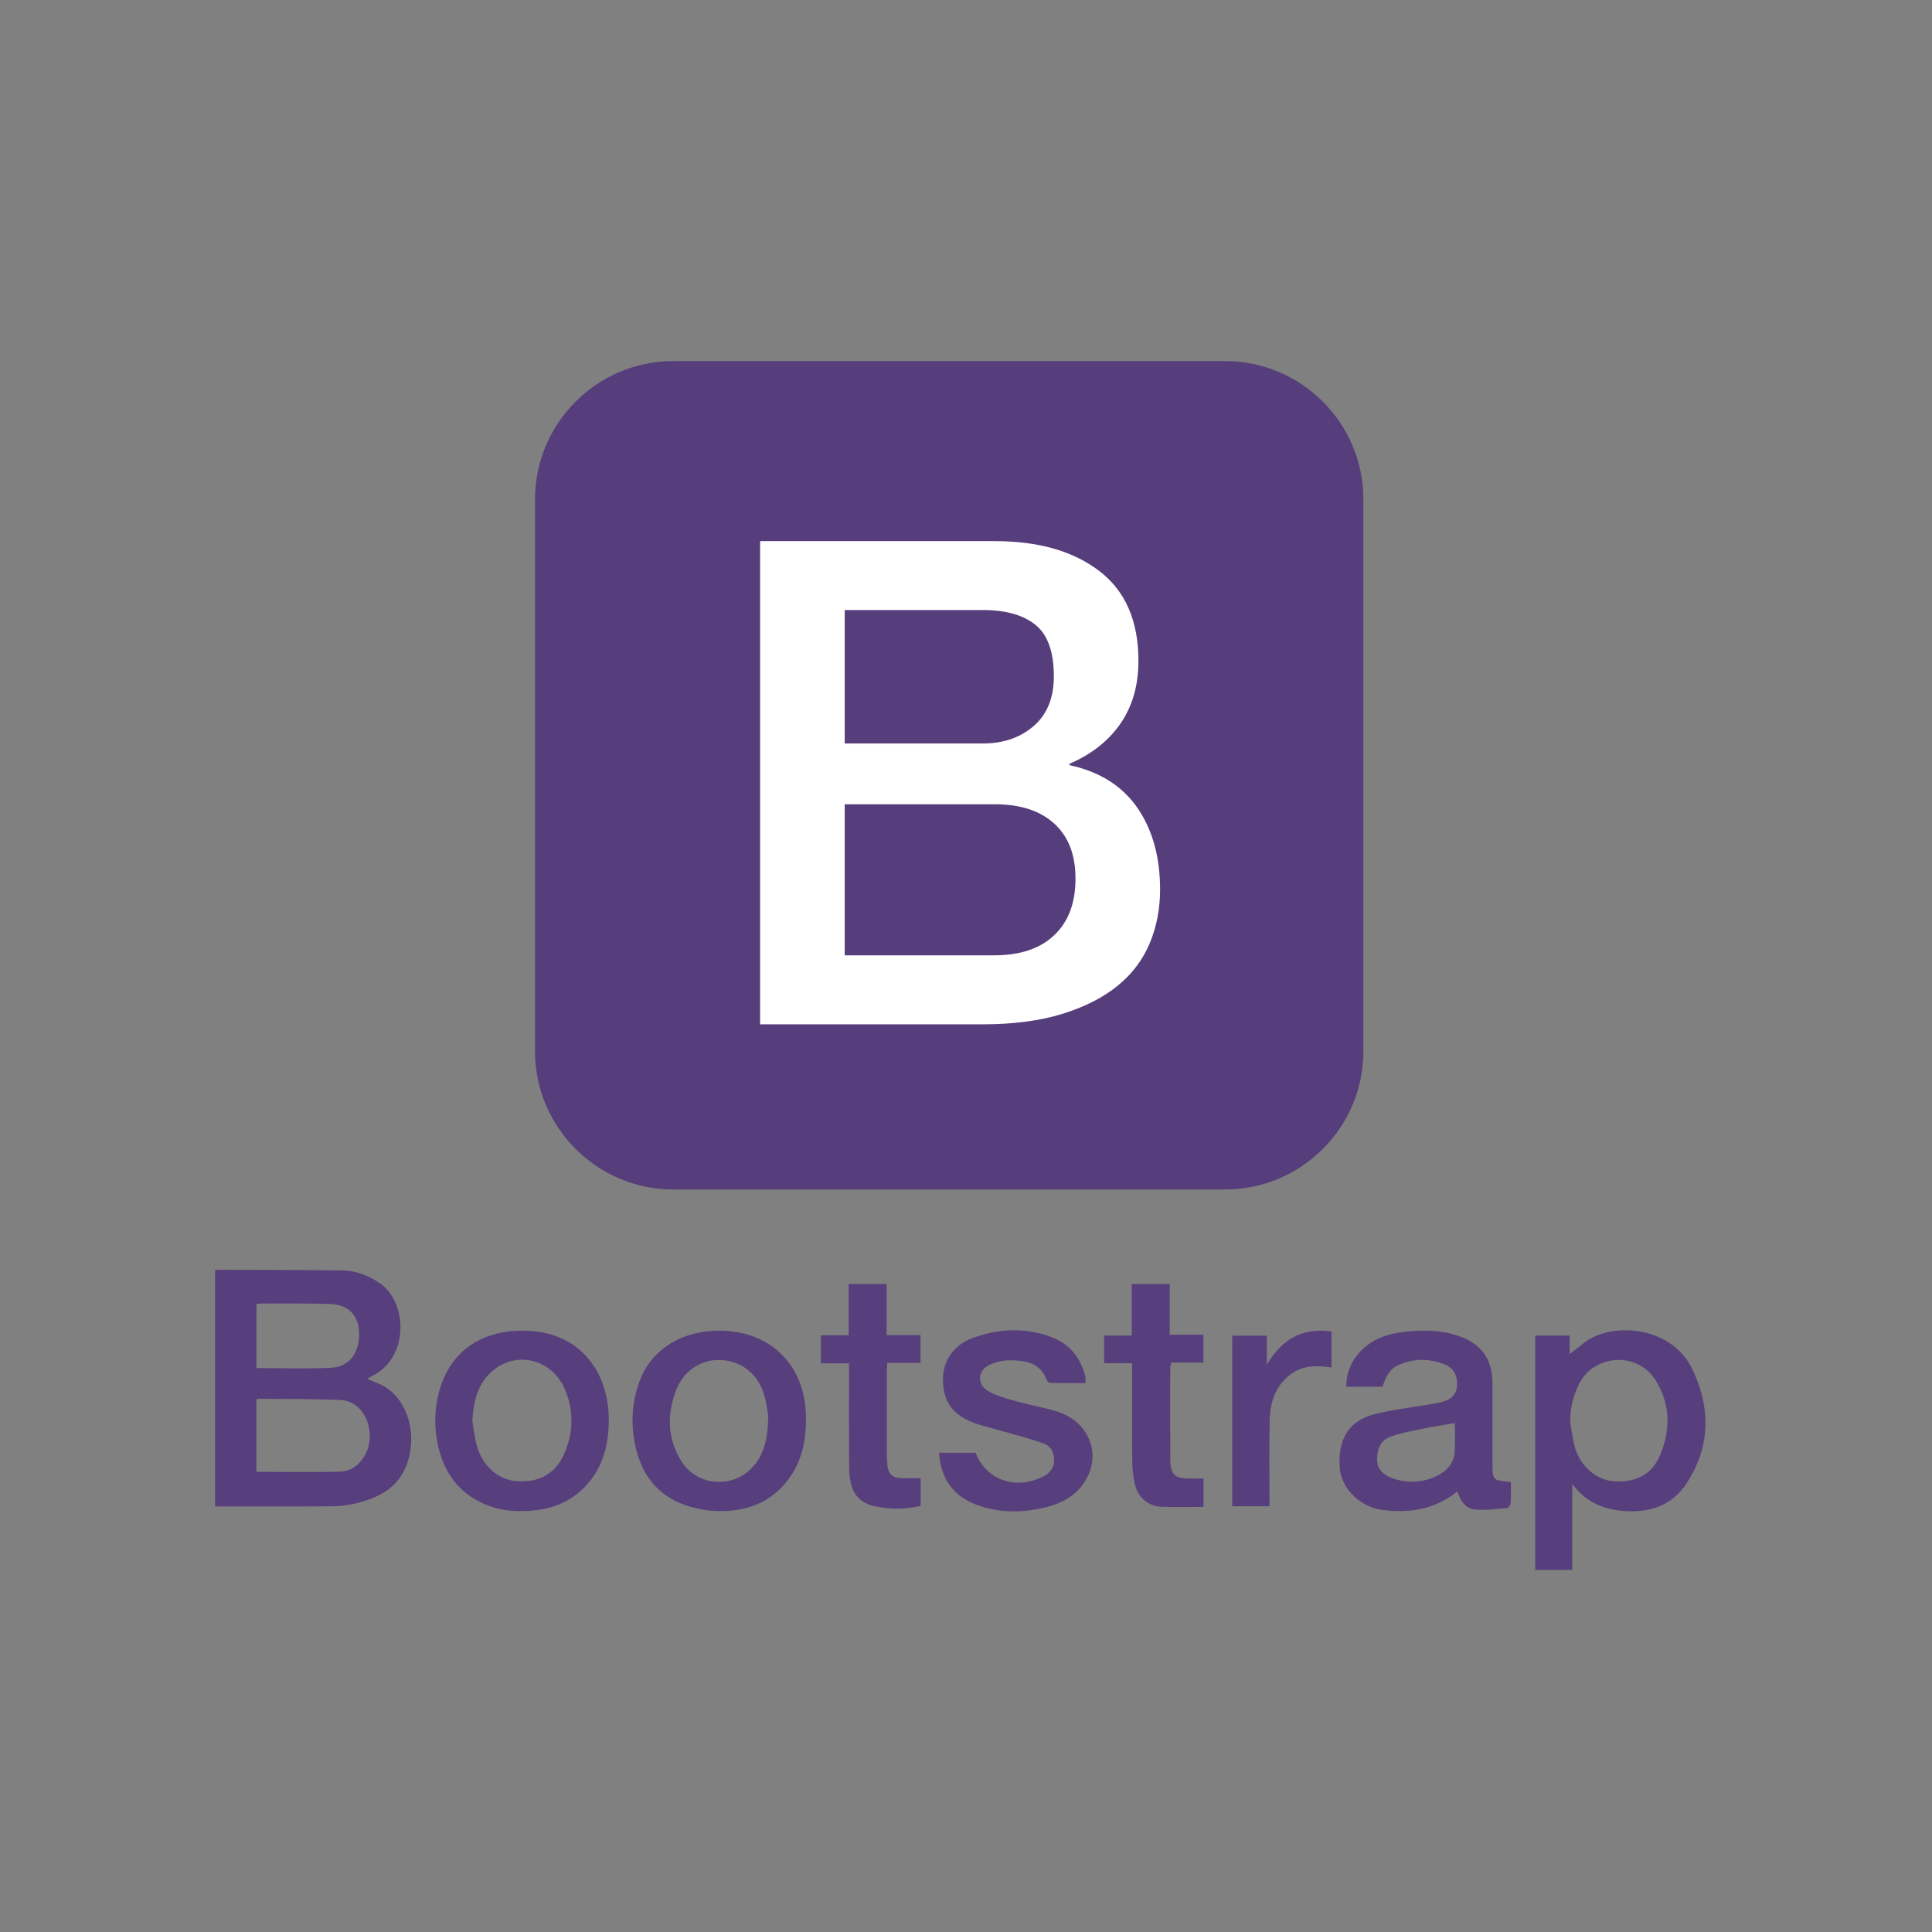 <?xml version="1.0" encoding="utf-8"?>
<!-- Generator: Adobe Illustrator 14.0.0, SVG Export Plug-In . SVG Version: 6.00 Build 43363)  -->
<!DOCTYPE svg PUBLIC "-//W3C//DTD SVG 1.1//EN" "http://www.w3.org/Graphics/SVG/1.1/DTD/svg11.dtd">
<svg version="1.1" id="Слой_1" xmlns="http://www.w3.org/2000/svg" xmlns:xlink="http://www.w3.org/1999/xlink" x="0px" y="0px"
	 width="566.93px" height="566.93px" viewBox="0 0 566.93 566.93" enable-background="new 0 0 566.93 566.93" xml:space="preserve">
<rect x="0" y="0" width="566.93" height="566.93" fill="#808080" stroke="none"/>
<g>
	<path fill="#573E7D" d="M63.118,372.775c0.359-0.065,0.654-0.167,0.947-0.166c12.109,0.046,24.22,0.028,36.328,0.197
		c4.127,0.057,7.918,1.514,11.309,3.926c7.737,5.507,8.453,21.238-2.17,26.88c-0.541,0.286-1.079,0.576-1.813,0.969
		c2.02,0.928,4.005,1.549,5.67,2.655c6.389,4.243,8.992,13.74,6.131,22.081c-2.497,7.278-8.422,10.283-15.313,11.881
		c-2.264,0.526-4.634,0.798-6.959,0.815c-11.319,0.081-22.64,0.036-34.13,0.036C63.118,418.984,63.118,395.916,63.118,372.775
		L63.118,372.775z M75.224,431.898c8.42,0,16.595,0.19,24.757-0.069c5.13-0.165,8.837-5.664,8.528-11.013
		c-0.304-5.272-3.55-9.756-8.569-9.989c-8.091-0.38-16.204-0.273-24.307-0.356c-0.122-0.001-0.245,0.178-0.41,0.305V431.898
		L75.224,431.898z M75.252,401.445c7.525,0,14.782,0.274,22.007-0.092c5.321-0.267,8.323-4.522,8.125-10.337
		c-0.176-5.149-3.217-8.248-8.691-8.391c-6.862-0.18-13.732-0.097-20.6-0.112c-0.28-0.001-0.56,0.149-0.841,0.229V401.445z
		 M450.501,391.929h10.095v5.411c1.124-0.868,2.493-1.831,3.756-2.916c7.734-6.637,26.079-5.822,32.356,7.546
		c5.403,11.504,5.168,23.072-2.124,33.783c-4.039,5.932-10.295,8.053-17.381,7.672c-6.154-0.333-11.573-2.269-15.839-7.968v25.226
		h-10.862C450.501,437.745,450.501,414.901,450.501,391.929L450.501,391.929z M460.756,417.261c0.455,2.518,0.705,5.099,1.408,7.547
		c1.568,5.465,6.347,9.506,11.297,9.854c6.62,0.467,11.374-1.978,13.768-7.849c3.043-7.46,2.936-14.981-1.513-21.955
		c-5.242-8.224-17.807-7.535-22.25,1.079C461.638,409.484,460.742,413.217,460.756,417.261L460.756,417.261z M443.352,434.873
		c0,2.062,0.071,4.156-0.054,6.239c-0.03,0.515-0.676,1.382-1.093,1.42c-3.15,0.262-6.349,0.72-9.457,0.396
		c-2.739-0.285-4.25-2.608-5.095-5.296c-6.505,5.297-13.963,6.44-21.898,5.459c-6.635-0.823-12.133-6.27-12.604-12.32
		c-0.654-8.337,2.551-13.768,10.037-15.743c5.25-1.385,10.72-1.942,16.09-2.878c1.302-0.227,2.618-0.412,3.891-0.762
		c2.444-0.666,4.206-2.018,4.386-4.799c0.186-2.876-0.93-5.115-3.633-6.204c-4.611-1.854-9.307-1.811-13.848,0.315
		c-2.071,0.969-3.302,2.919-4.387,6.231h-10.641c0.01-4.056,1.421-7.464,4.116-10.335c3.559-3.792,8.197-5.281,13.192-5.803
		c5.231-0.547,10.431-0.522,15.511,1.19c6.832,2.303,10.104,6.812,10.094,14.028c-0.009,7.66-0.002,15.319-0.003,22.981
		C437.955,434.431,437.954,434.431,443.352,434.873L443.352,434.873z M426.905,417.589c-3.353,0.58-6.421,1.025-9.447,1.659
		c-3.187,0.665-6.431,1.242-9.468,2.355c-2.977,1.09-3.989,3.873-3.891,6.859c0.095,2.857,2.044,4.457,4.559,5.336
		c4.314,1.508,8.638,1.321,12.751-0.603c2.946-1.38,5.19-3.633,5.453-7.075C427.078,423.255,426.905,420.356,426.905,417.589z
		 M153.13,390.481c16.687-0.196,26.472,12.035,25.439,28.689c-0.358,5.788-1.914,11.198-5.725,15.772
		c-4.105,4.93-9.389,7.526-15.722,8.229c-5.289,0.592-10.429,0.245-15.33-1.979c-7.298-3.313-11.46-9.097-13.212-16.798
		c-1.2-5.282-1.148-10.541,0.198-15.763C131.749,397.11,140.622,390.526,153.13,390.481L153.13,390.481z M138.605,417.059
		c0.438,2.443,0.667,4.951,1.355,7.321c1.75,6.041,6.517,10.029,11.967,10.294c6.738,0.325,11.451-2.509,13.954-8.785
		c2.445-6.125,2.449-12.394-0.23-18.447c-3.972-8.967-14.79-11.26-21.756-4.596C139.922,406.647,138.897,411.697,138.605,417.059
		L138.605,417.059z M211.023,390.482c15.05-0.023,25.29,10.117,25.481,25.203c0.08,6.369-0.958,12.442-4.696,17.778
		c-5.353,7.639-13.083,10.31-21.984,9.906c-3.278-0.15-6.678-0.879-9.734-2.077c-7.176-2.817-11.456-8.363-13.357-15.787
		c-1.669-6.52-1.483-12.998,0.64-19.368C190.629,396.363,199.561,390.499,211.023,390.482L211.023,390.482z M225.449,415.703
		c-0.243-1.338-0.481-3.923-1.204-6.365c-1.833-6.216-6.679-9.989-12.784-10.252c-5.75-0.253-10.921,3.139-13.151,9.074
		c-2.626,6.993-2.433,13.959,1.524,20.475c4.123,6.789,13.469,8.275,19.598,3.212C224.109,427.982,225.253,422.646,225.449,415.703
		L225.449,415.703z M318.501,405.863c-3.434,0-6.779,0.028-10.12-0.037c-0.413-0.008-1.053-0.42-1.188-0.789
		c-1.878-5.221-6.301-5.842-10.875-5.867c-1.895-0.011-3.913,0.449-5.669,1.188c-3.752,1.573-4.17,5.819-0.653,7.852
		c2.44,1.413,5.306,2.17,8.058,2.943c3.893,1.098,7.913,1.759,11.781,2.926c9.892,2.99,13.756,12.909,8.22,21.083
		c-2.658,3.922-6.632,6.044-11.186,7.145c-6.732,1.623-13.437,1.743-20.017-0.635c-7.039-2.544-10.759-7.647-11.308-15.375h10.742
		c3.054,7.973,11.686,11.079,19.771,7.003c1.871-0.941,3.12-2.281,3.244-4.487c0.134-2.356-0.776-4.382-2.891-5.17
		c-3.77-1.406-7.706-2.37-11.577-3.506c-3.205-0.939-6.512-1.618-9.605-2.842c-5.967-2.364-8.561-6.43-8.524-12.627
		c0.033-5.407,3.193-10.039,8.796-12.071c7.712-2.796,15.582-3.144,23.328-0.108c5.237,2.051,8.359,6.097,9.657,11.544
		C318.602,404.534,318.501,405.092,318.501,405.863z M260.178,391.789h9.942v8.13h-9.742c-0.069,0.974-0.158,1.654-0.159,2.336
		c-0.009,8.206-0.013,16.412,0.004,24.616c0.002,1.093,0.086,2.189,0.194,3.274c0.214,2.17,1.418,3.459,3.603,3.578
		c2.001,0.11,4.016,0.024,6.136,0.024v8.129c-4.542,1.125-9.157,1.065-13.625,0.069c-5.203-1.16-7.316-4.738-7.362-11.513
		c-0.063-9.223-0.019-18.444-0.021-27.668v-2.71h-8.258v-8.224h8.146v-15.059h11.142
		C260.178,381.698,260.178,386.589,260.178,391.789L260.178,391.789z M353.164,442.19c-4.278,0-8.328,0.133-12.364-0.039
		c-3.913-0.166-6.925-2.759-7.779-6.632c-0.489-2.21-0.746-4.461-0.77-6.722c-0.087-8.679-0.036-17.355-0.036-26.032v-2.743h-8.231
		v-8.115h8.108v-15.118h11.163v14.874h9.895v8.173h-9.494c-0.113,0.737-0.261,1.246-0.261,1.755
		c-0.008,8.835-0.038,17.668,0.02,26.501c0.031,4.672,1.253,5.797,5.885,5.764c1.236-0.009,2.476-0.001,3.866-0.001L353.164,442.19z
		 M371.733,391.956v8.555c4.286-7.279,10.221-11.071,18.981-9.778v10.553c-4.162-0.625-8.175-0.737-11.732,1.818
		c-4.664,3.354-6.292,8.252-6.408,13.653c-0.179,8.348-0.047,16.705-0.047,25.239h-10.934v-50.04
		C364.906,391.956,368.147,391.956,371.733,391.956z"/>
</g>
<g>
	<path fill="#563D7C" d="M400.073,308.527c0,22.282-18.23,40.513-40.512,40.513H197.511c-22.282,0-40.513-18.23-40.513-40.513
		v-162.05c0-22.282,18.23-40.513,40.513-40.513h162.051c22.281,0,40.512,18.23,40.512,40.513V308.527z"/>
	<path fill="#FFFFFF" d="M223.049,158.79h68.912c12.71,0,22.917,2.9,30.582,8.738c7.667,5.839,11.521,14.617,11.521,26.413
		c0,7.149-1.749,13.266-5.245,18.35c-3.494,5.084-8.498,9.055-15.014,11.836v0.397c8.738,1.867,15.372,5.997,19.861,12.392
		c4.486,6.434,6.751,14.457,6.751,24.149c0,5.561-0.991,10.763-2.979,15.569c-1.986,4.846-5.084,9.017-9.334,12.512
		s-9.651,6.275-16.284,8.34c-6.633,2.066-14.498,3.099-23.633,3.099h-65.138V158.79L223.049,158.79z M247.874,218.169h40.512
		c5.959,0,10.922-1.668,14.895-5.084c3.972-3.416,5.958-8.261,5.958-14.616c0-7.149-1.788-12.193-5.363-15.093
		c-3.573-2.9-8.737-4.37-15.489-4.37h-40.512V218.169L247.874,218.169z M247.874,280.328h43.888c7.546,0,13.426-1.945,17.557-5.878
		c4.17-3.892,6.274-9.452,6.274-16.602c0-7.03-2.064-12.392-6.274-16.205c-4.211-3.813-10.011-5.64-17.557-5.64h-43.888V280.328z"/>
</g>
</svg>

